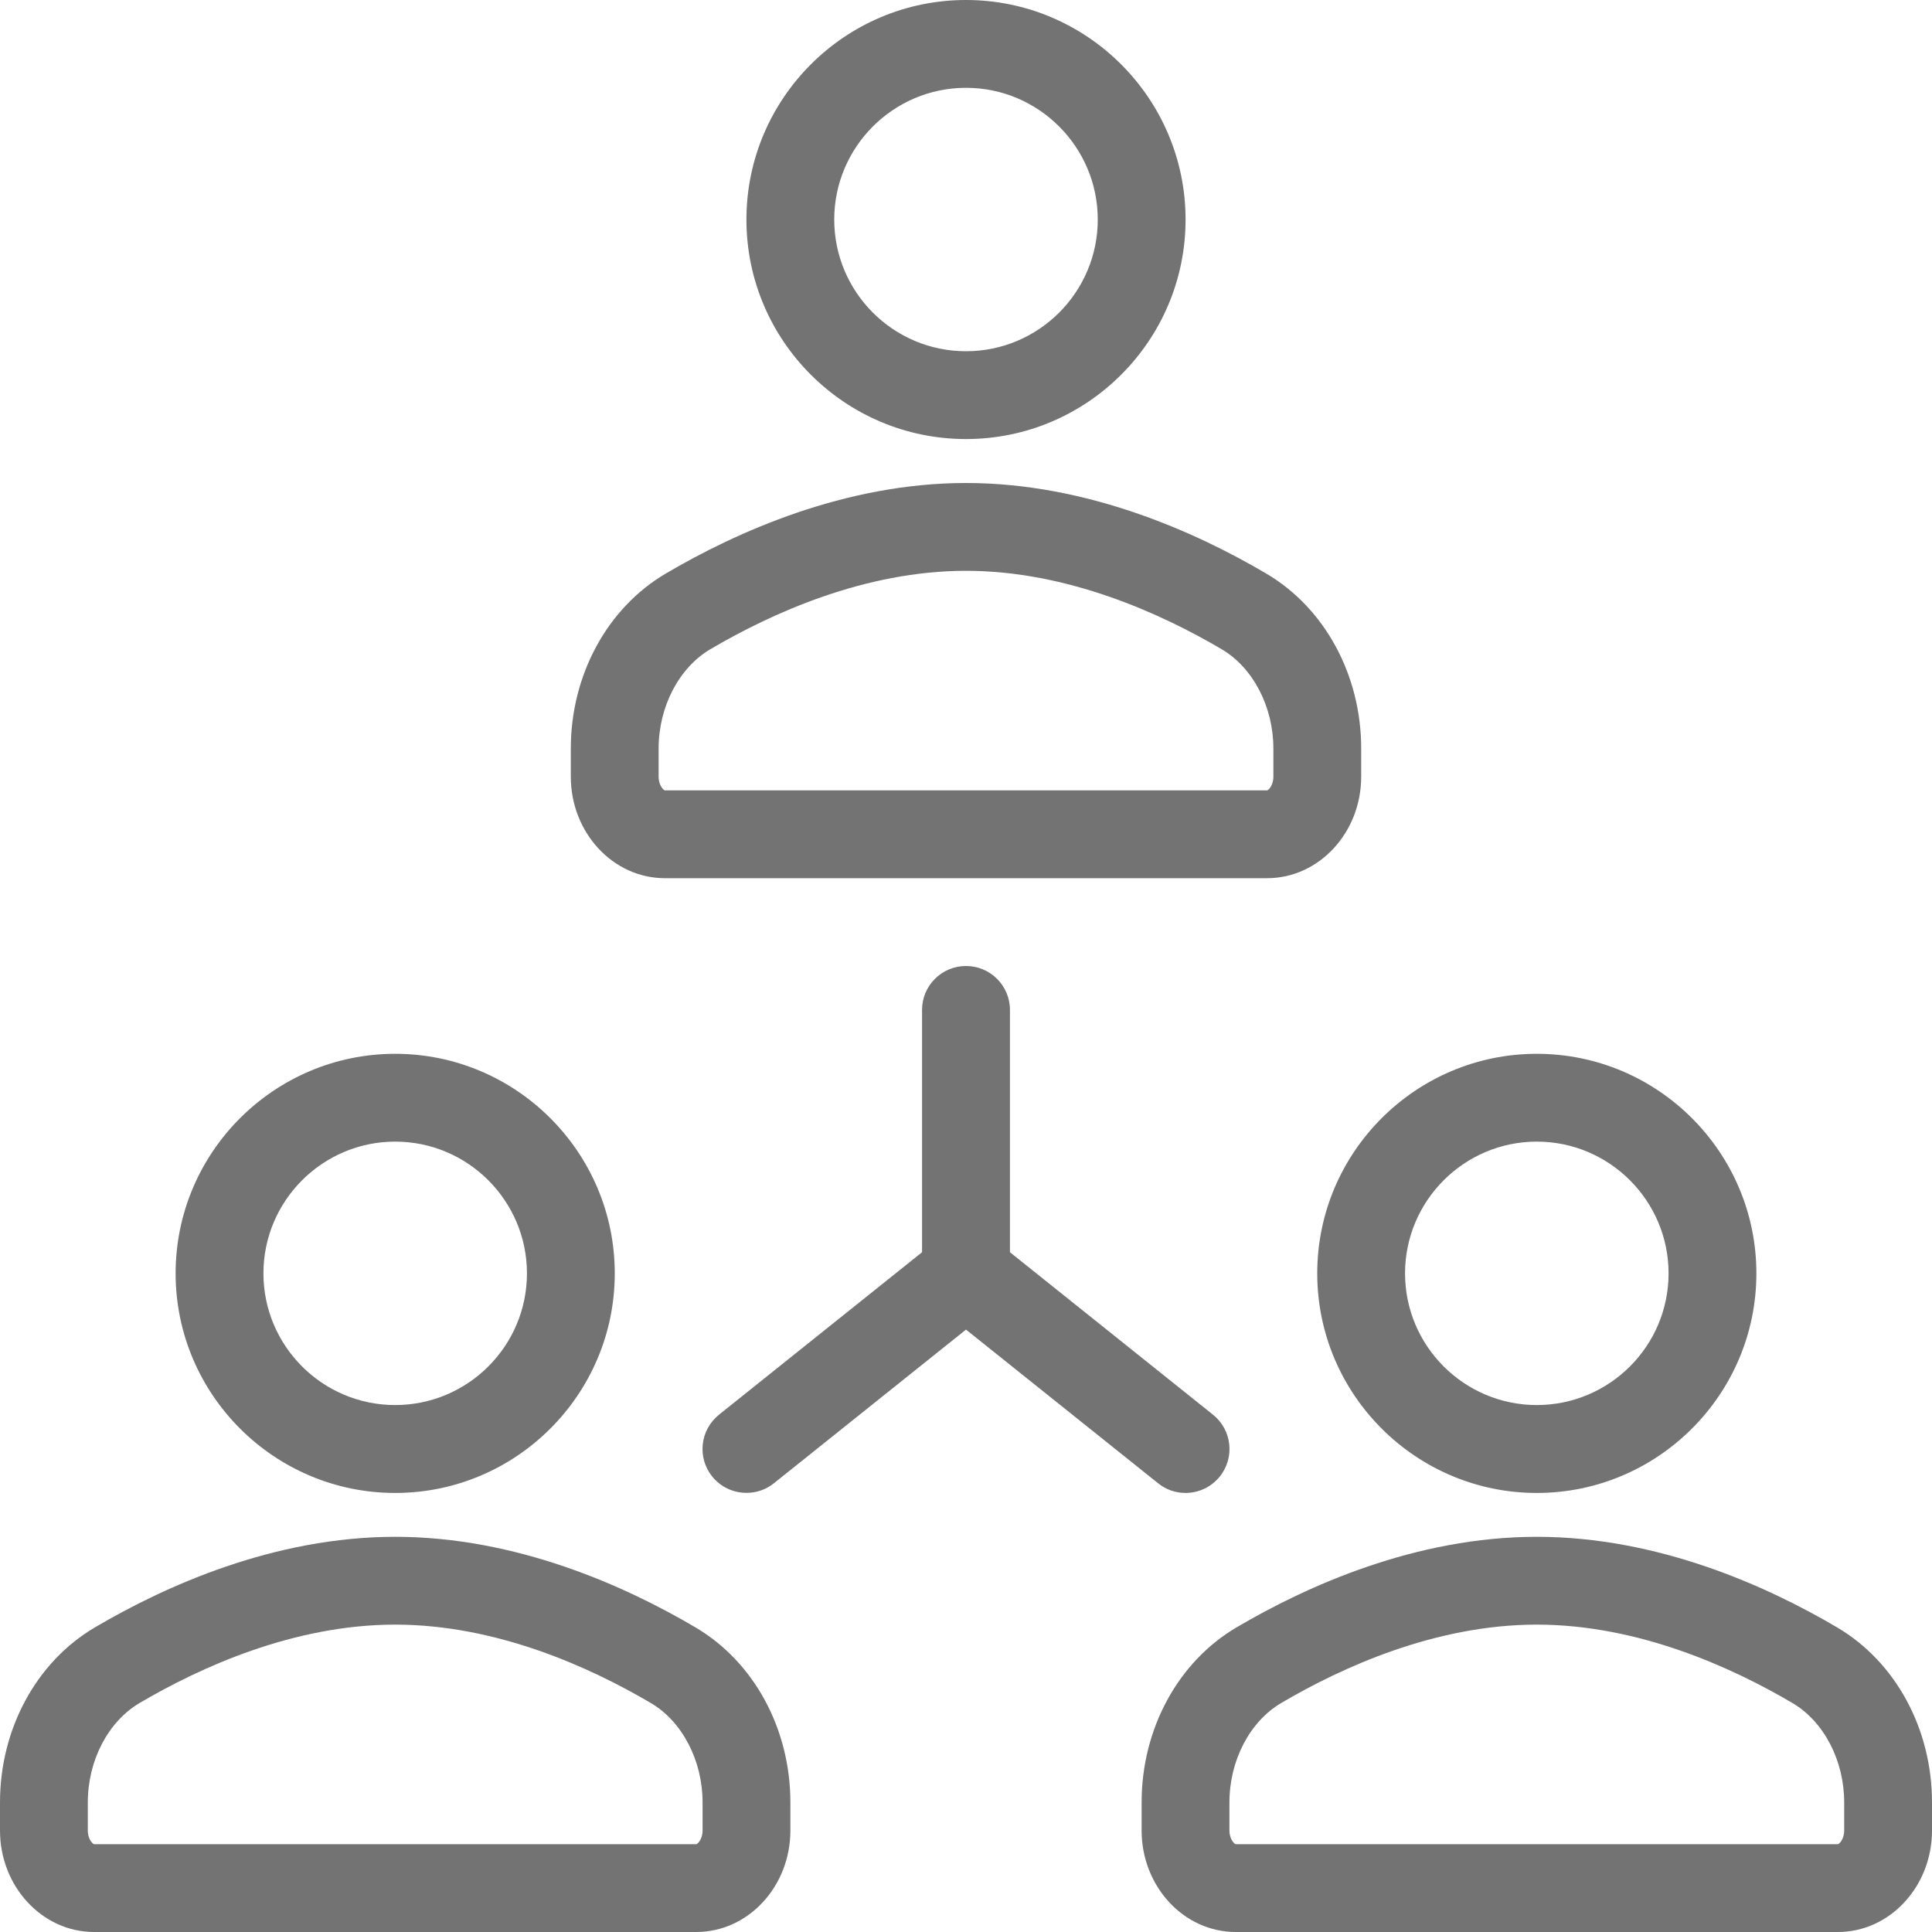 <svg width="20" height="20" viewBox="0 0 20 20" fill="none" xmlns="http://www.w3.org/2000/svg">
<g clip-path="url(#clip0_0_783)">
<path d="M10 4.545C11.253 4.545 12.273 3.526 12.273 2.273C12.273 1.02 11.253 0 10 0C8.747 0 7.727 1.02 7.727 2.273C7.727 3.526 8.747 4.545 10 4.545ZM10 0.909C10.752 0.909 11.364 1.521 11.364 2.273C11.364 3.025 10.752 3.636 10 3.636C9.248 3.636 8.636 3.025 8.636 2.273C8.636 1.521 9.248 0.909 10 0.909ZM6.883 9.091H13.117C13.654 9.091 14.091 8.619 14.091 8.04V7.749C14.091 6.989 13.715 6.295 13.109 5.938C12.383 5.51 11.255 5 10 5C8.745 5 7.617 5.51 6.891 5.938C6.285 6.295 5.909 6.989 5.909 7.749V8.04C5.909 8.62 6.346 9.091 6.883 9.091ZM6.818 7.749C6.818 7.316 7.028 6.913 7.353 6.721C7.981 6.351 8.95 5.909 10 5.909C11.05 5.909 12.019 6.351 12.647 6.721C12.972 6.913 13.182 7.316 13.182 7.749V8.04C13.182 8.134 13.128 8.182 13.117 8.182H6.883C6.872 8.182 6.818 8.134 6.818 8.04V7.749ZM4.091 15.455C5.344 15.455 6.364 14.435 6.364 13.182C6.364 11.929 5.344 10.909 4.091 10.909C2.838 10.909 1.818 11.929 1.818 13.182C1.818 14.435 2.838 15.455 4.091 15.455ZM4.091 11.818C4.843 11.818 5.455 12.43 5.455 13.182C5.455 13.934 4.843 14.545 4.091 14.545C3.339 14.545 2.727 13.934 2.727 13.182C2.727 12.43 3.339 11.818 4.091 11.818ZM7.2 16.847C6.474 16.419 5.346 15.909 4.091 15.909C2.836 15.909 1.708 16.419 0.982 16.847C0.376 17.204 0 17.898 0 18.658V18.949C0 19.529 0.437 20 0.974 20H7.208C7.745 20 8.182 19.529 8.182 18.949V18.658C8.182 17.898 7.806 17.204 7.2 16.847ZM7.273 18.949C7.273 19.043 7.219 19.091 7.208 19.091H0.974C0.963 19.091 0.909 19.043 0.909 18.949V18.658C0.909 18.225 1.119 17.822 1.444 17.63C2.072 17.26 3.041 16.818 4.091 16.818C5.141 16.818 6.11 17.26 6.738 17.63C7.063 17.822 7.273 18.225 7.273 18.658V18.949ZM15.909 15.455C17.162 15.455 18.182 14.435 18.182 13.182C18.182 11.929 17.162 10.909 15.909 10.909C14.656 10.909 13.636 11.929 13.636 13.182C13.636 14.435 14.656 15.455 15.909 15.455ZM15.909 11.818C16.661 11.818 17.273 12.43 17.273 13.182C17.273 13.934 16.661 14.545 15.909 14.545C15.157 14.545 14.545 13.934 14.545 13.182C14.545 12.43 15.157 11.818 15.909 11.818ZM19.018 16.847C18.292 16.419 17.164 15.909 15.909 15.909C14.654 15.909 13.526 16.419 12.8 16.847C12.194 17.204 11.818 17.898 11.818 18.658V18.949C11.818 19.529 12.255 20 12.792 20H19.026C19.563 20 20 19.529 20 18.949V18.658C20 17.898 19.624 17.204 19.018 16.847ZM19.091 18.949C19.091 19.043 19.037 19.091 19.026 19.091H12.792C12.781 19.091 12.727 19.043 12.727 18.949V18.658C12.727 18.225 12.937 17.822 13.262 17.63C13.89 17.26 14.859 16.818 15.909 16.818C16.959 16.818 17.928 17.26 18.556 17.63C18.881 17.822 19.091 18.225 19.091 18.658V18.949ZM12.272 15.455C12.406 15.455 12.538 15.396 12.628 15.284C12.785 15.088 12.753 14.802 12.557 14.645L10.455 12.963V10.455C10.455 10.203 10.251 10 10 10C9.749 10 9.545 10.203 9.545 10.454V12.963L7.443 14.645C7.247 14.802 7.215 15.088 7.372 15.284C7.462 15.396 7.594 15.454 7.728 15.454C7.827 15.454 7.928 15.422 8.011 15.355L10 13.764L11.989 15.355C12.069 15.42 12.169 15.455 12.272 15.455Z" fill="#747373"/>
</g>
<defs>
<clipPath id="clip0_0_783">
<rect width="20" height="20" fill="white"/>
</clipPath>
</defs>
</svg>
